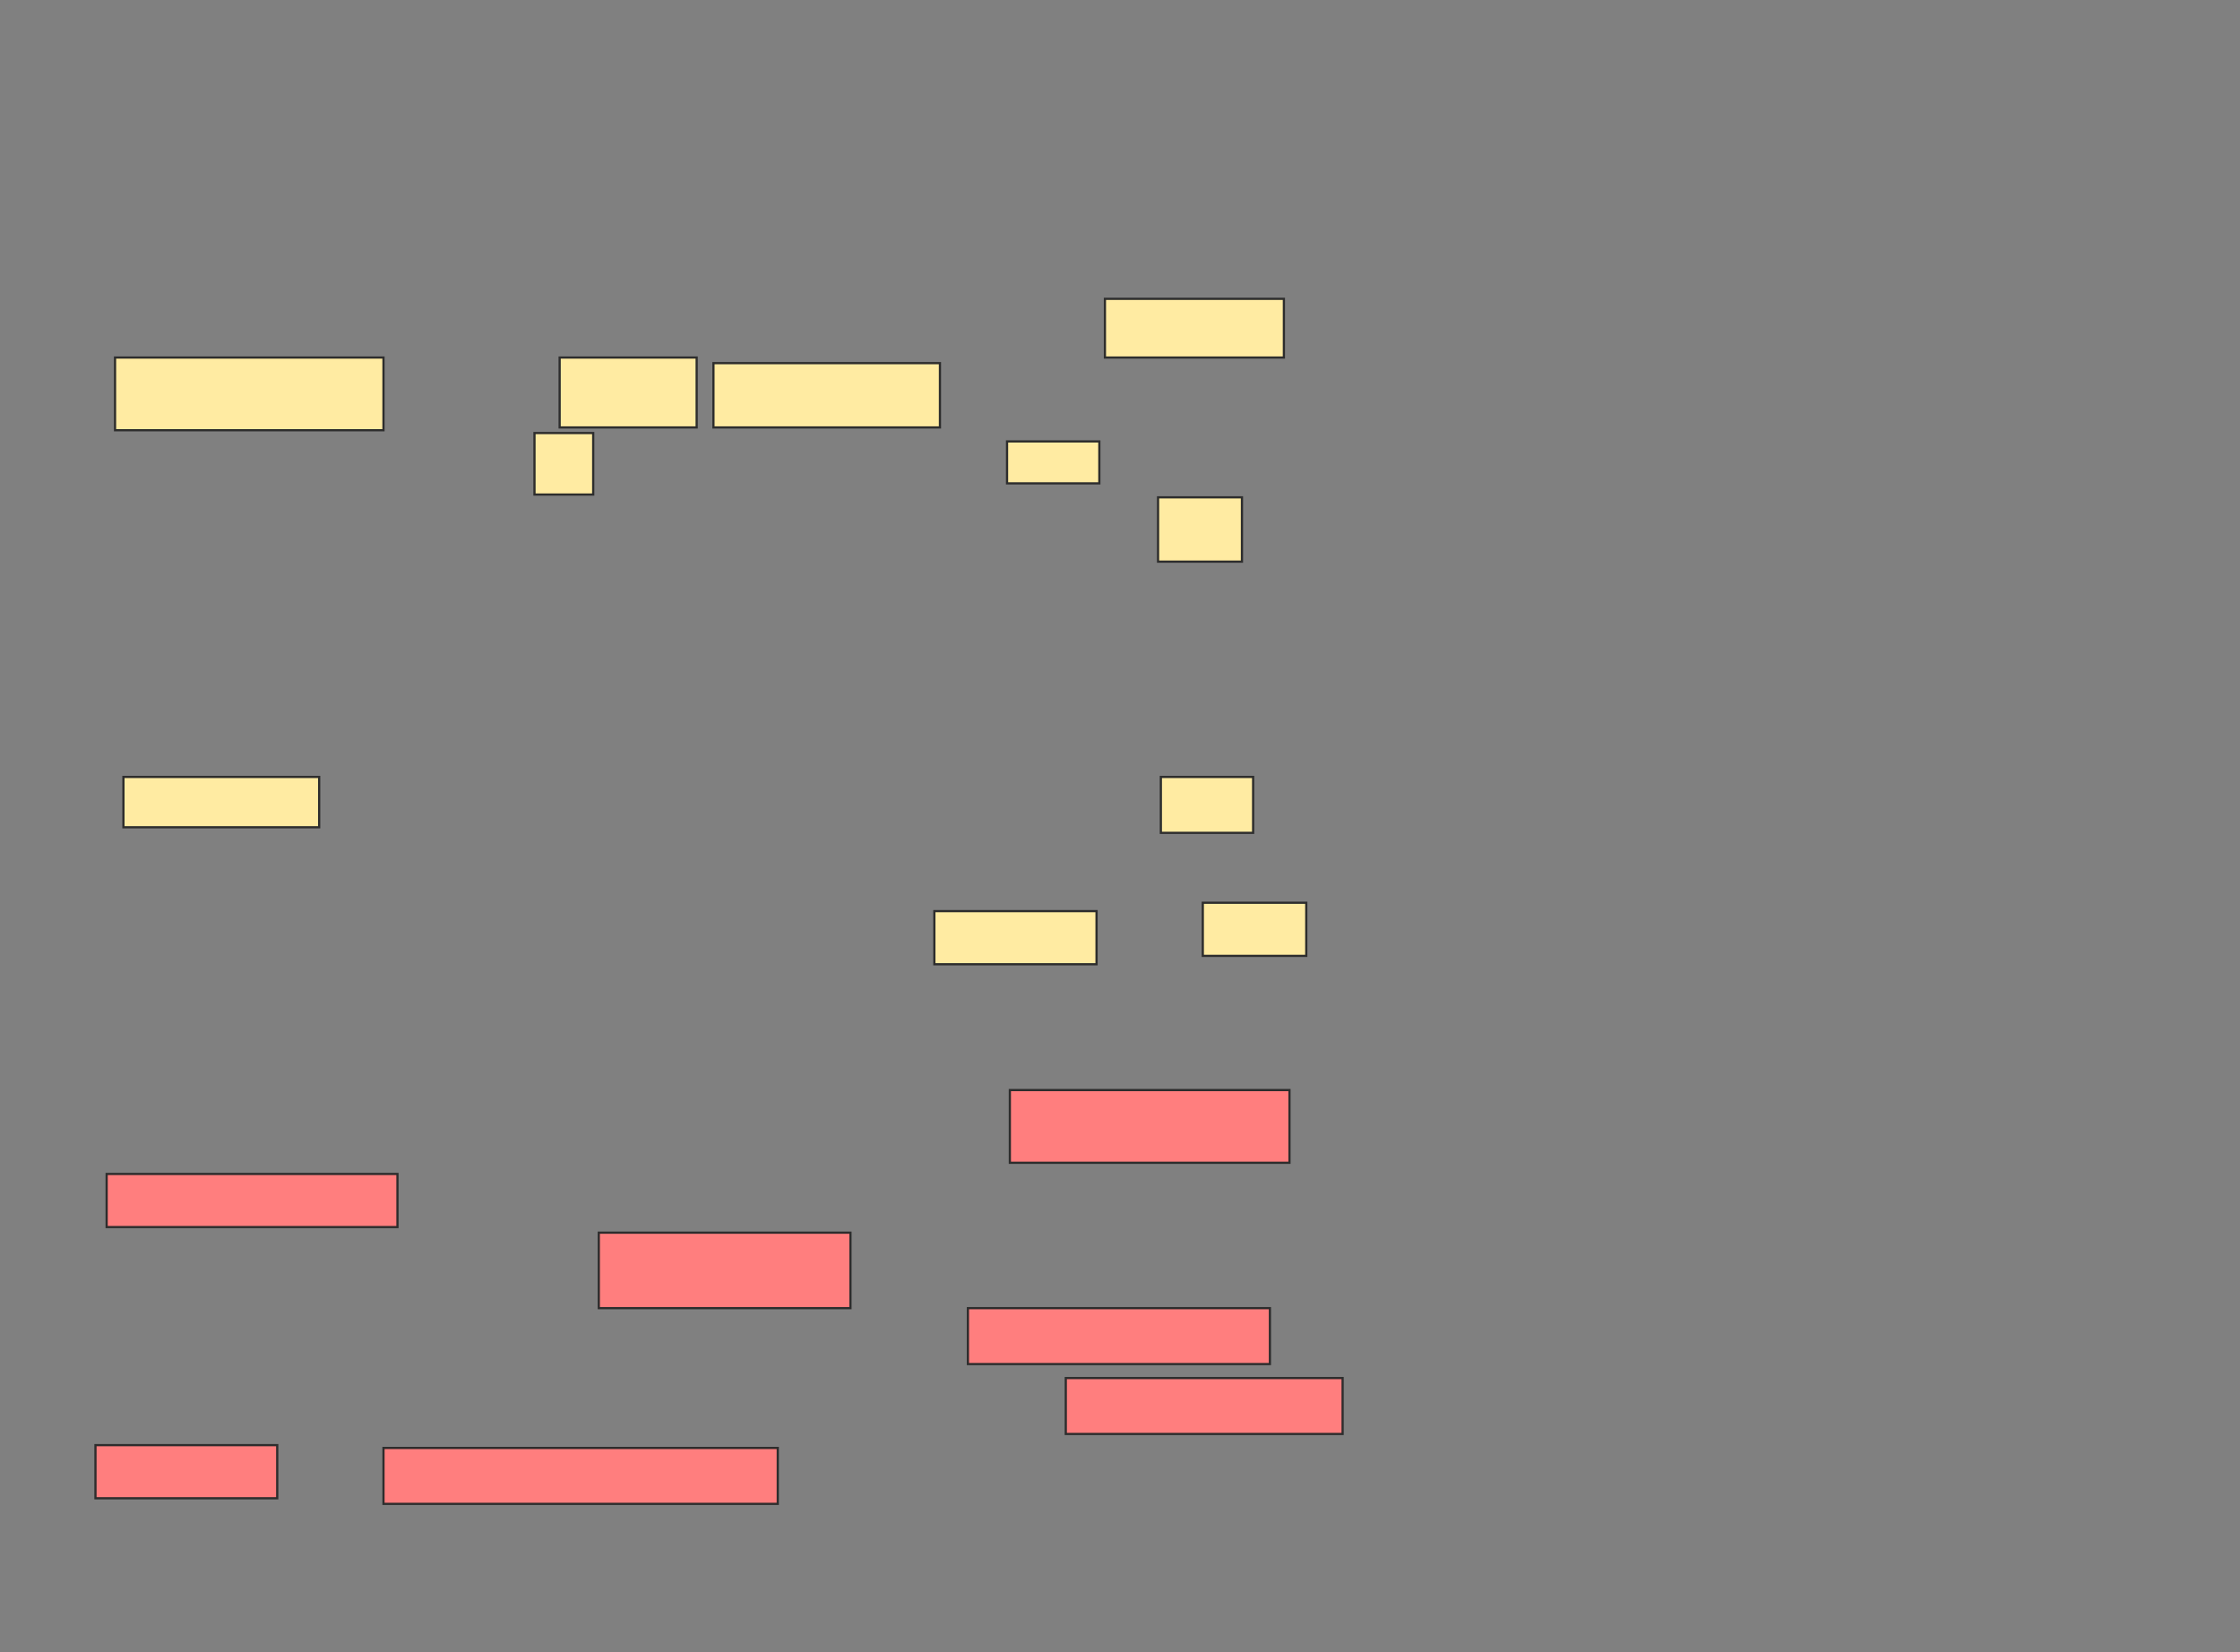 <svg xmlns="http://www.w3.org/2000/svg" width="1014" height="748">
 <rect width="100%" height="100%" fill="#808080" stroke="none"/>
 <!-- Created with Image Occlusion Enhanced -->
 <g>
  <title>Labels</title>
 </g>
 <g>
  <title>Masks</title>
  <g id="8f4aaa8450594e18a41fc833bf5f7c6b-ao-2">
   <rect fill="#FFEBA2" stroke="#2D2D2D" x="55.873" y="351.747" width="88.608" height="22.785"/>
   <rect fill="#FFEBA2" stroke="#2D2D2D" x="525.494" y="351.747" width="41.772" height="25.316"/>
   <rect fill="#FFEBA2" stroke="#2D2D2D" x="422.962" y="412.506" width="73.418" height="24.051"/>
   <rect fill="#FFEBA2" stroke="#2D2D2D" x="544.481" y="408.709" width="46.835" height="24.051"/>
  </g>
  <g id="8f4aaa8450594e18a41fc833bf5f7c6b-ao-3" class="qshape">
   <rect fill="#FF7E7E" stroke="#2D2D2D" x="457.139" y="493.519" width="126.582" height="32.911" class="qshape"/>
   <rect fill="#FF7E7E" stroke="#2D2D2D" x="48.278" y="531.494" width="131.646" height="24.051" class="qshape"/>
   <rect fill="#FF7E7E" stroke="#2D2D2D" x="271.063" y="558.076" width="113.924" height="34.177" class="qshape"/>
   <rect fill="#FF7E7E" stroke="#2D2D2D" x="438.152" y="592.253" width="136.709" height="25.316" class="qshape"/>
   <rect fill="#FF7E7E" stroke="#2D2D2D" x="482.456" y="623.899" width="125.316" height="25.316" class="qshape"/>
   <rect fill="#FF7E7E" stroke="#2D2D2D" x="43.215" y="654.279" width="82.278" height="24.051" class="qshape"/>
   <rect fill="#FF7E7E" stroke="#2D2D2D" x="173.595" y="655.544" width="178.481" height="25.316" class="qshape"/>
  </g>
  <g id="8f4aaa8450594e18a41fc833bf5f7c6b-ao-1">
   <g>
    <rect fill="#FFEBA2" stroke="#2D2D2D" x="52.076" y="161.873" width="121.519" height="32.911"/>
    <rect fill="#FFEBA2" stroke="#2D2D2D" x="322.962" y="164.405" width="102.532" height="29.114"/>
    <rect fill="#FFEBA2" stroke="#2D2D2D" x="241.949" y="196.051" width="26.582" height="27.848"/>
    <rect fill="#FFEBA2" stroke="#2D2D2D" x="455.873" y="199.848" width="41.772" height="18.987"/>
    <rect fill="#FFEBA2" stroke="#2D2D2D" x="524.228" y="225.165" width="37.975" height="29.114"/>
   </g>
   <rect height="26.582" width="81.013" y="135.291" x="500.177" stroke="#2D2D2D" fill="#FFEBA2"/>
   <rect height="31.646" width="62.025" y="161.873" x="253.342" stroke="#2D2D2D" fill="#FFEBA2"/>
  </g>
 </g>
</svg>